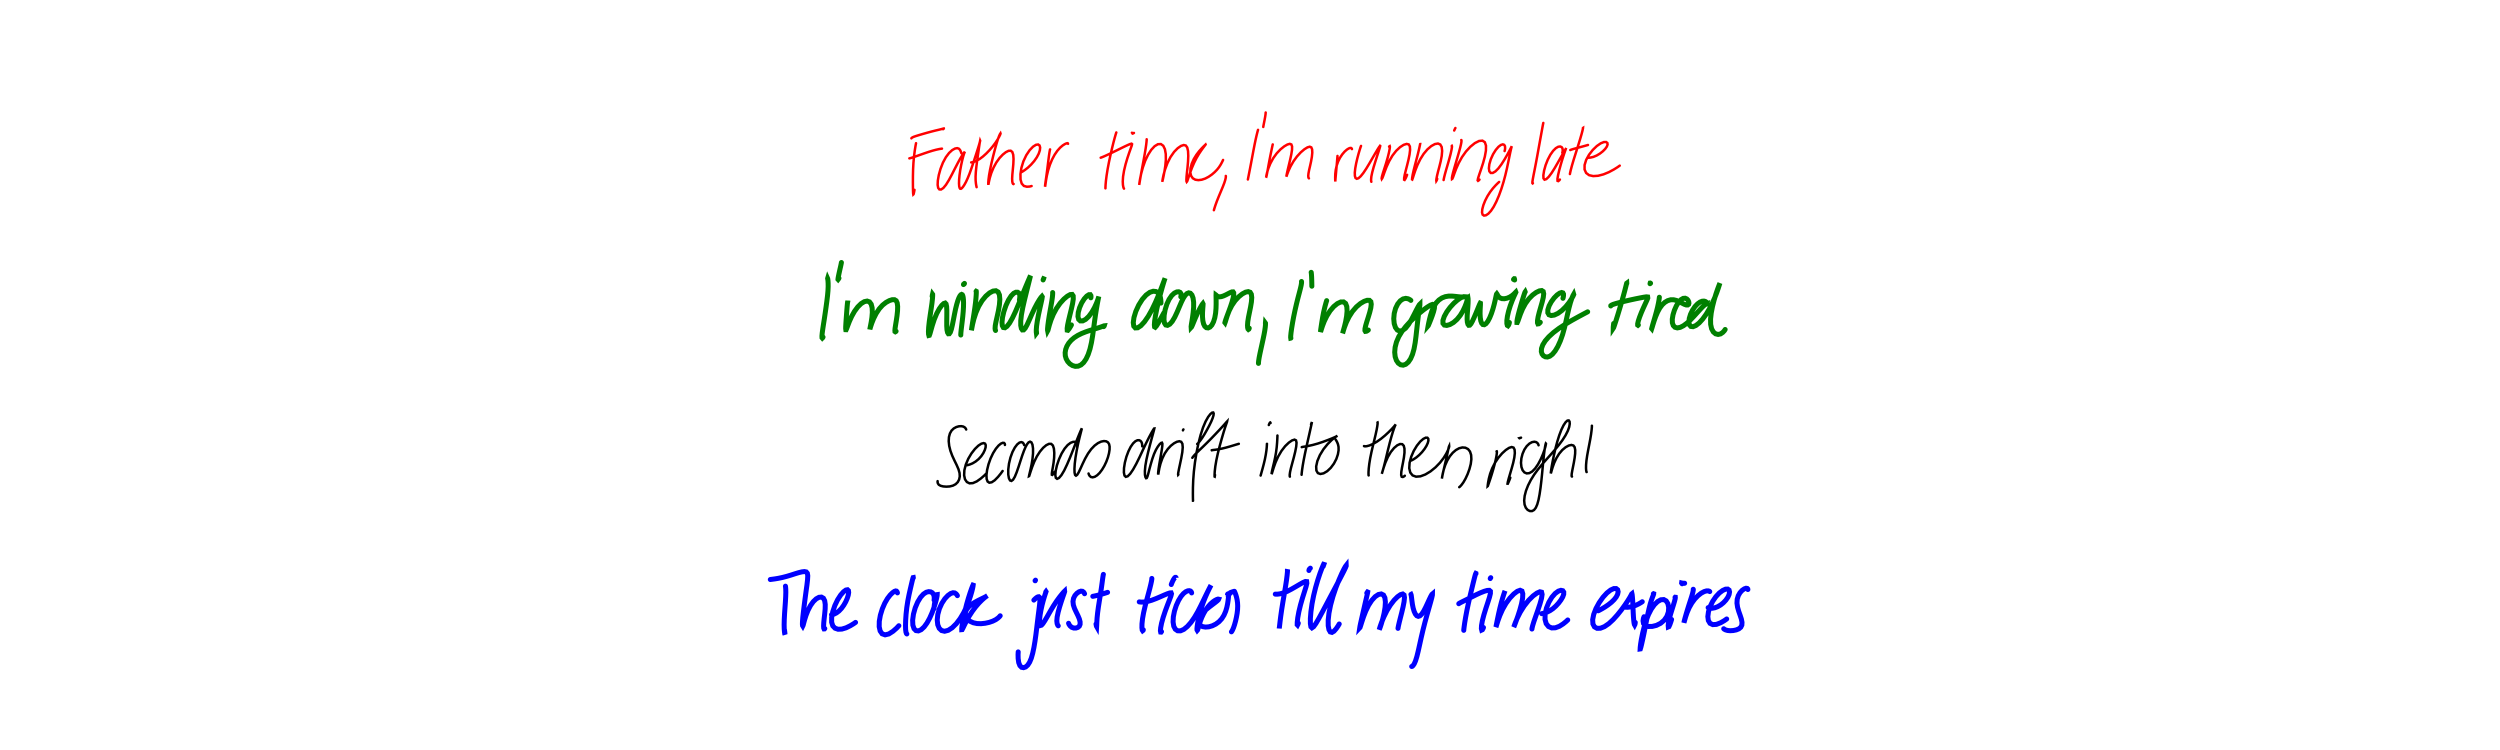 <?xml version="1.0" encoding="utf-8" ?>
<svg baseProfile="full" height="100%" version="1.1" viewBox="0,0,1000,300" width="100%" xmlns="http://www.w3.org/2000/svg" xmlns:ev="http://www.w3.org/2001/xml-events" xmlns:xlink="http://www.w3.org/1999/xlink"><defs /><rect fill="white" height="300" width="1000" x="0" y="0" /><path d="M0,0 M367.555,54.58 M366.412,57.28 L366.206,58.361 L365.915,60.169 L365.603,62.565 L365.373,65.153 L365.235,67.807 L365.175,70.391 L365.161,72.795 L365.178,74.828 L365.206,76.361 L365.251,77.36 L365.32,77.793 L365.425,77.697 L365.567,77.154 L365.702,76.485 L365.796,75.938 M364.556,55.335 L364.624,55.216 L364.861,55.023 L365.38,54.763 L366.261,54.451 L367.513,54.062 L369.081,53.599 L370.836,53.099 L372.601,52.62 L374.209,52.214 L375.543,51.9 L376.539,51.649 L377.186,51.471 L377.496,51.391 L377.509,51.439 L377.373,51.561 L377.217,51.694 M363.74,63.343 L363.931,63.307 L364.451,63.165 L365.373,62.872 L366.67,62.419 L368.225,61.87 L369.882,61.289 L371.506,60.743 L373.032,60.274 L374.378,59.91 L375.518,59.657 L376.327,59.516 L376.787,59.458 M384.574,61.323 L384.471,60.998 L384.278,60.49 L383.968,59.91 L383.515,59.456 L382.871,59.257 L381.991,59.423 L380.879,60.04 L379.628,61.185 L378.348,62.881 L377.17,65.057 L376.21,67.525 L375.516,70.013 L375.129,72.237 L375.057,73.985 L375.273,75.167 L375.75,75.774 L376.458,75.794 L377.344,75.187 L378.39,73.918 L379.551,72.045 L380.772,69.771 L381.982,67.394 L383.118,65.206 L384.101,63.414 L384.896,62.114 L385.471,61.273 L385.813,60.813 L385.932,60.674 L385.864,60.869 L385.632,61.465 L385.291,62.554 L384.884,64.112 L384.465,66.015 L384.086,68.076 L383.804,70.1 L383.639,71.916 L383.6,73.406 L383.675,74.493 L383.842,75.171 L384.069,75.491 L384.364,75.519 L384.727,75.282 L385.18,74.766 L385.74,73.936 L386.386,72.775 L387.067,71.306 L387.765,69.586 L388.452,67.693 L389.121,65.717 L389.773,63.753 L390.386,61.876 L390.933,60.164 L391.393,58.694 L391.744,57.528 L391.967,56.716 L392.063,56.295 L392.052,56.269 L391.968,56.661 L391.827,57.495 L391.639,58.762 L391.405,60.424 L391.127,62.394 L390.821,64.535 L390.542,66.71 L390.332,68.775 L390.231,70.609 L390.25,72.129 L390.355,73.291 L390.473,74.088 L390.573,74.566 L390.628,74.795 L390.646,74.869 M388.469,64.963 L388.508,64.964 L388.692,64.944 L389.111,64.863 L389.816,64.648 L390.779,64.225 L391.934,63.545 L393.193,62.591 L394.51,61.404 L395.826,60.046 L397.069,58.591 L398.163,57.139 L399.04,55.803 L399.664,54.697 L400.05,53.9 L400.217,53.445 L400.186,53.346 L399.983,53.647 L399.626,54.425 L399.142,55.746 L398.571,57.602 L397.925,59.911 L397.248,62.518 L396.597,65.233 L396.037,67.838 L395.628,70.11 L395.397,71.867 L395.306,73.057 L395.306,73.71 L395.346,73.879 L395.422,73.549 L395.588,72.649 L395.925,71.155 L396.521,69.208 L397.403,67.062 L398.526,64.996 L399.803,63.224 L401.113,61.838 L402.341,60.865 L403.419,60.331 L404.292,60.285 L404.921,60.794 L405.294,61.914 L405.413,63.591 L405.326,65.654 L405.129,67.828 L404.941,69.826 L404.857,71.444 L404.905,72.59 L405.053,73.267 L405.233,73.564 L405.372,73.627 L405.449,73.59 M408.694,68.793 L409.171,68.52 L410.023,67.946 L411.185,67.032 L412.444,65.835 L413.674,64.434 L414.719,62.939 L415.495,61.458 L415.947,60.105 L416.057,58.984 L415.82,58.18 L415.261,57.794 L414.373,57.928 L413.202,58.676 L411.855,60.082 L410.508,62.091 L409.357,64.533 L408.558,67.153 L408.181,69.661 L408.216,71.818 L408.681,73.42 L409.55,74.37 L410.74,74.689 L411.857,74.62 L412.639,74.415 M420.039,59.768 L420.017,59.783 L419.95,60.055 L419.813,60.798 L419.611,62.132 L419.371,63.981 L419.103,66.161 L418.816,68.434 L418.535,70.553 L418.28,72.319 L418.098,73.608 L418.018,74.39 L418.024,74.667 L418.085,74.429 L418.202,73.612 L418.402,72.194 L418.742,70.285 L419.263,68.102 L419.973,65.873 L420.846,63.771 L421.85,61.889 L422.944,60.301 L424.052,59.059 L425.076,58.182 L425.923,57.644 L426.528,57.373 L426.885,57.273 L427.063,57.278 L427.133,57.329 L427.162,57.39 L427.185,57.452 L427.208,57.502 L427.221,57.531 M446.525,52.98 L446.286,53.725 L445.889,55.109 L445.355,57.106 L444.77,59.492 L444.165,62.136 L443.572,64.901 L443.047,67.655 L442.641,70.206 L442.369,72.349 L442.229,73.941 L442.182,74.904 L442.176,75.339 M440.272,63.081 L440.451,63.026 L440.927,62.841 L441.813,62.466 L443.109,61.876 L444.722,61.113 L446.486,60.251 L448.235,59.389 L449.814,58.614 L451.118,58.005 L452.066,57.606 L452.63,57.464 L452.824,57.642 L452.694,58.246 L452.291,59.378 L451.68,61.083 L450.946,63.277 L450.212,65.772 L449.606,68.312 L449.228,70.643 L449.106,72.569 L449.174,73.978 L449.341,74.861 L449.501,75.305 L449.6,75.461 M452.758,53.099 L452.804,53.109 L452.873,53.156 L452.952,53.232 L453.021,53.323 L453.059,53.386 L453.065,53.413 L453.054,53.416 L453.051,53.408 L453.086,53.388 L453.166,53.356 L453.261,53.312 L453.349,53.264 L453.417,53.229 L453.478,53.204 L453.532,53.188 L453.576,53.178 M458.667,55.71 L458.668,55.802 L458.656,56.107 L458.6,56.774 L458.473,57.897 L458.241,59.496 L457.906,61.507 L457.49,63.808 L457.036,66.249 L456.594,68.636 L456.216,70.74 L455.937,72.387 L455.762,73.479 L455.678,73.974 L455.687,73.866 L455.786,73.09 L456.028,71.594 L456.469,69.47 L457.148,66.953 L458.069,64.341 L459.212,61.934 L460.495,59.934 L461.848,58.482 L463.164,57.684 L464.349,57.622 L465.304,58.309 L465.971,59.689 L466.307,61.621 L466.336,63.915 L466.123,66.309 L465.786,68.528 L465.438,70.347 L465.17,71.625 L465.01,72.284 L464.976,72.28 L465.087,71.535 L465.405,69.999 L466.02,67.805 L466.964,65.269 L468.21,62.803 L469.643,60.75 L471.091,59.274 L472.404,58.369 L473.499,58.01 L474.322,58.205 L474.893,59.007 L475.216,60.422 L475.306,62.361 L475.213,64.613 L475.012,66.903 L474.783,68.968 L474.619,70.63 L474.558,71.812 L474.584,72.508 L474.688,72.75 L474.862,72.54 L475.122,71.842 L475.517,70.638 L476.08,68.997 L476.805,67.074 L477.665,65.082 L478.609,63.21 L479.57,61.574 L480.465,60.229 L481.204,59.195 L481.75,58.472 L482.085,58.027 L482.246,57.812 L482.239,57.798 L482.028,58 L481.531,58.466 L480.741,59.269 L479.703,60.421 L478.575,61.891 L477.522,63.603 L476.7,65.451 L476.212,67.29 L476.123,68.973 L476.442,70.345 L477.141,71.325 L478.138,71.885 L479.353,72.058 L480.7,71.886 L482.094,71.418 L483.457,70.704 L484.73,69.827 L485.859,68.86 L486.822,67.871 L487.61,66.88 L488.236,65.917 L488.722,65.03 L489.051,64.365 L489.232,63.976 M490.315,70.372 L490.335,70.464 L490.339,70.705 L490.281,71.187 L490.096,71.984 L489.731,73.141 L489.145,74.658 L488.391,76.477 L487.552,78.474 L486.761,80.448 L486.133,82.19 L485.739,83.42 L485.551,84.083 M503.216,51.936 L503.126,52.241 L502.938,52.942 L502.638,54.14 L502.253,55.816 L501.821,57.906 L501.363,60.272 L500.892,62.765 L500.424,65.26 L499.975,67.587 L499.581,69.592 L499.303,71.013 L499.151,71.794 M506.272,45.0 L506.258,45.263 L506.192,45.868 L506.047,46.827 L505.835,47.985 L505.613,49.1 L505.438,49.985 L505.338,50.532 L505.306,50.786 M509.092,57.765 L508.907,58.606 L508.6,60.056 L508.197,62 L507.784,64.091 L507.403,66.124 L507.089,67.893 L506.836,69.276 L506.657,70.197 L506.544,70.646 L506.508,70.631 L506.581,70.107 L506.831,69.021 L507.326,67.398 L508.137,65.404 L509.278,63.294 L510.682,61.344 L512.208,59.735 L513.683,58.551 L514.951,57.811 L515.916,57.539 L516.54,57.774 L516.829,58.563 L516.809,59.905 L516.526,61.722 L516.068,63.835 L515.552,65.984 L515.094,67.896 L514.765,69.366 L514.586,70.292 L514.541,70.659 L514.626,70.474 L514.884,69.711 L515.39,68.372 L516.216,66.573 L517.371,64.548 L518.791,62.587 L520.314,60.933 L521.757,59.704 L522.981,58.945 L523.91,58.683 L524.519,58.947 L524.85,59.758 L524.916,61.065 L524.75,62.736 L524.423,64.584 L524.021,66.408 L523.639,68.042 L523.39,69.375 L523.298,70.341 L523.353,70.943 L523.471,71.242 L523.575,71.342 M535.097,61.003 M534.998,62.373 L534.945,63.028 L534.852,64.148 L534.722,65.642 L534.576,67.252 L534.436,68.836 L534.308,70.231 L534.206,71.337 L534.145,72.093 L534.119,72.509 L534.114,72.633 L534.11,72.451 L534.084,71.891 L534.068,70.91 L534.113,69.55 L534.294,67.946 L534.664,66.268 L535.238,64.634 L535.989,63.114 L536.879,61.77 L537.82,60.667 L538.724,59.864 L539.492,59.379 L540.065,59.178 L540.432,59.191 L540.641,59.342 L540.74,59.517 L540.78,59.647 M544.414,58.365 L544.333,58.565 L544.149,59.096 L543.836,60.083 L543.409,61.532 L542.927,63.345 L542.462,65.352 L542.098,67.324 L541.915,69.054 L541.955,70.38 L542.223,71.211 L542.71,71.513 L543.399,71.285 L544.277,70.507 L545.328,69.201 L546.506,67.441 L547.747,65.386 L548.969,63.274 L550.074,61.373 L550.981,59.852 L551.637,58.819 L552.005,58.326 L552.09,58.399 L551.908,59.1 L551.478,60.467 L550.858,62.374 L550.145,64.601 L549.449,66.875 L548.891,68.929 L548.548,70.581 L548.433,71.754 L548.46,72.428 L548.537,72.713 M555.642,58.684 L555.76,58.51 L555.893,58.44 L555.963,58.715 L555.869,59.585 L555.57,61.079 L555.067,63.078 L554.418,65.316 L553.735,67.474 L553.157,69.279 L552.787,70.584 L552.651,71.346 L552.713,71.576 L552.93,71.259 L553.295,70.319 L553.847,68.758 L554.635,66.709 L555.69,64.435 L556.987,62.222 L558.465,60.326 L560.003,58.877 L561.446,57.946 L562.645,57.568 L563.496,57.772 L563.949,58.568 L564.035,59.95 L563.815,61.808 L563.377,63.96 L562.832,66.166 L562.305,68.194 L561.891,69.885 L561.661,71.166 L561.65,71.894 L561.844,71.986 L562.2,71.433 L562.568,70.629 L562.835,69.935 M568.043,57.617 L568.048,57.617 L568.005,57.858 L567.865,58.55 L567.58,59.83 L567.145,61.632 L566.589,63.778 L565.996,66.026 L565.464,68.119 L565.077,69.856 L564.866,71.1 L564.82,71.764 L564.905,71.813 L565.122,71.231 L565.512,69.999 L566.116,68.193 L566.98,66.003 L568.106,63.691 L569.464,61.534 L570.97,59.746 L572.513,58.425 L573.959,57.632 L575.192,57.408 L576.114,57.798 L576.678,58.814 L576.857,60.395 L576.687,62.378 L576.268,64.557 L575.733,66.706 L575.216,68.643 L574.83,70.232 L574.595,71.412 L574.508,72.122 L574.54,72.367 L574.655,72.194 L574.784,71.846 L574.888,71.518 M580.68,58.41 L580.736,58.361 L580.784,58.477 L580.761,58.968 L580.59,60.012 L580.236,61.609 L579.707,63.612 L579.083,65.79 L578.474,67.874 L577.98,69.636 L577.657,70.928 L577.496,71.689 L577.441,72.015 M581.682,52.208 L581.796,51.934 L581.947,51.605 L582.085,51.325 L582.159,51.203 M584.504,56.012 L584.554,56.056 L584.595,56.271 L584.564,56.79 L584.394,57.722 L584.065,59.101 L583.58,60.884 L582.983,62.956 L582.34,65.145 L581.729,67.227 L581.232,69 L580.908,70.342 L580.767,71.213 L580.792,71.604 L580.953,71.496 L581.254,70.799 L581.734,69.448 L582.456,67.526 L583.472,65.236 L584.796,62.843 L586.384,60.601 L588.146,58.69 L589.942,57.242 L591.612,56.395 L592.988,56.26 L593.937,56.892 L594.395,58.263 L594.365,60.256 L593.931,62.663 L593.233,65.223 L592.442,67.664 L591.717,69.761 L591.227,71.294 L591.056,72.151 L591.215,72.337 L591.517,72.137 L591.795,71.834 M601.842,60.42 L601.969,59.924 L602.051,59.216 L601.985,58.462 L601.675,57.939 L601.131,57.743 L600.357,57.979 L599.395,58.707 L598.305,59.973 L597.222,61.7 L596.323,63.688 L595.746,65.654 L595.552,67.336 L595.742,68.541 L596.279,69.172 L597.102,69.185 L598.158,68.563 L599.36,67.351 L600.611,65.683 L601.813,63.788 L602.872,61.952 L603.702,60.419 L604.284,59.307 L604.608,58.658 L604.705,58.472 L604.631,58.754 L604.426,59.552 L604.119,60.899 L603.737,62.73 L603.282,64.95 L602.753,67.443 L602.127,70.095 L601.39,72.827 L600.541,75.566 L599.587,78.198 L598.553,80.613 L597.48,82.69 L596.393,84.33 L595.341,85.477 L594.381,86.112 L593.592,86.234 L593.046,85.854 L592.813,84.985 L592.916,83.679 L593.348,82.053 L594.057,80.264 L594.977,78.47 L596.048,76.793 L597.184,75.317 L598.285,74.093 L599.138,73.245 L599.649,72.781 M617.323,49.172 L617.274,49.377 L617.169,49.912 L616.981,50.912 L616.704,52.434 L616.334,54.466 L615.888,56.919 L615.392,59.653 L614.879,62.498 L614.362,65.27 L613.871,67.809 L613.436,69.996 L613.118,71.682 L612.958,72.777 L612.967,73.278 L613.063,73.366 L613.168,73.266 M624.913,61.105 L625.026,60.674 L625.088,60.045 L624.991,59.355 L624.642,58.84 L624.054,58.594 L623.265,58.715 L622.319,59.272 L621.252,60.326 L620.148,61.88 L619.108,63.856 L618.24,66.067 L617.634,68.243 L617.344,70.089 L617.397,71.345 L617.805,71.872 L618.527,71.646 L619.501,70.716 L620.638,69.198 L621.864,67.258 L623.094,65.131 L624.243,63.093 L625.211,61.389 L625.905,60.19 L626.269,59.591 L626.316,59.612 L626.082,60.281 L625.62,61.605 L625.009,63.488 L624.338,65.724 L623.709,68.012 L623.225,70.044 L622.981,71.535 L623.009,72.342 L623.297,72.454 L623.661,72.179 L623.954,71.82 M633.163,51.197 L633.196,51.177 L633.174,51.417 L633.016,52.167 L632.638,53.615 L632.024,55.726 L631.229,58.307 L630.345,61.093 L629.497,63.797 L628.801,66.148 L628.319,67.958 L628.057,69.092 L627.96,69.623 M628.114,60.018 L628.333,59.923 L628.831,59.752 L629.661,59.506 L630.799,59.201 L632.125,58.847 L633.48,58.477 L634.548,58.176 L635.193,57.987 M634.935,63.062 L635.379,63.097 L636.202,63.03 L637.361,62.759 L638.666,62.214 L639.974,61.431 L641.15,60.505 L642.097,59.545 L642.741,58.625 L643.035,57.814 L642.938,57.177 L642.437,56.805 L641.54,56.824 L640.275,57.341 L638.74,58.402 L637.114,59.968 L635.607,61.892 L634.455,63.978 L633.836,66.01 L633.829,67.794 L634.45,69.183 L635.637,70.076 L637.281,70.437 L639.244,70.31 L641.399,69.744 L643.558,68.856 L645.551,67.789 L647.034,66.861 L647.895,66.25 " fill="none" stroke="red" stroke-linecap="round" stroke-width="1" /><path d="M0,0 M331.041,111.427 L331.049,111.4 L331.076,111.463 L331.123,111.732 L331.192,112.327 L331.252,113.299 L331.264,114.649 L331.184,116.343 L331.003,118.326 L330.734,120.525 L330.418,122.852 L330.082,125.211 L329.74,127.511 L329.402,129.671 L329.109,131.598 L328.888,133.217 L328.782,134.404 L328.805,135.074 L328.935,135.226 L329.088,135.074 L329.212,134.836 M336.561,105.0 L336.52,105.25 L336.399,105.852 L336.178,106.864 L335.882,108.16 L335.588,109.491 L335.357,110.608 L335.222,111.369 L335.19,111.741 L335.241,111.796 L335.358,111.645 L335.488,111.437 L335.588,111.271 M339.117,120.596 L339.125,120.452 L339.115,120.376 L339.075,120.569 L338.986,121.241 L338.868,122.452 L338.736,124.088 L338.598,125.941 L338.463,127.778 L338.357,129.383 L338.285,130.618 L338.275,131.45 L338.332,131.875 L338.461,131.882 L338.69,131.378 L339.094,130.278 L339.738,128.603 L340.655,126.573 L341.814,124.519 L343.119,122.751 L344.453,121.442 L345.726,120.662 L346.863,120.424 L347.799,120.752 L348.479,121.672 L348.856,123.131 L348.929,124.982 L348.766,126.97 L348.491,128.79 L348.221,130.202 L348.037,131.131 L347.947,131.613 L347.942,131.723 L348.025,131.434 L348.259,130.638 L348.715,129.265 L349.446,127.441 L350.444,125.435 L351.669,123.568 L353.025,122.059 L354.416,120.963 L355.733,120.247 L356.884,119.879 L357.803,119.873 L358.473,120.285 L358.885,121.186 L359.059,122.57 L359.012,124.343 L358.805,126.316 L358.518,128.263 L358.24,129.963 L358.038,131.292 L357.961,132.176 L358,132.628 L358.141,132.722 L358.306,132.633 L358.432,132.499 M372.86,118.52 L372.904,118.277 L372.956,117.953 L373.016,117.7 L373.056,117.756 L373.062,118.293 L372.984,119.449 L372.791,121.222 L372.464,123.503 L372.077,126.077 L371.711,128.638 L371.468,130.877 L371.378,132.589 L371.423,133.684 L371.552,134.187 L371.74,134.141 L371.988,133.489 L372.366,132.141 L372.928,130.144 L373.707,127.767 L374.678,125.426 L375.726,123.492 L376.699,122.149 L377.502,121.406 L378.072,121.218 L378.431,121.598 L378.642,122.59 L378.73,124.169 L378.723,126.182 L378.696,128.355 L378.695,130.354 L378.794,131.939 L379.019,132.994 L379.344,133.506 L379.722,133.488 L380.133,132.91 L380.545,131.714 L380.96,129.957 L381.385,127.829 L381.814,125.603 L382.243,123.529 L382.687,121.752 L383.12,120.302 L383.545,119.178 L383.957,118.38 L384.33,117.91 L384.652,117.758 L384.919,117.892 L385.121,118.289 L385.272,118.951 L385.377,119.9 L385.42,121.166 L385.396,122.751 L385.285,124.577 L385.108,126.551 L384.885,128.54 L384.658,130.384 L384.47,131.926 L384.36,133.058 L384.314,133.722 L384.314,134.012 M385.386,113.826 L385.407,113.748 L385.447,113.674 L385.505,113.634 L385.565,113.639 L385.614,113.644 L385.651,113.623 L385.684,113.573 L385.715,113.518 L385.747,113.473 L385.77,113.429 L385.782,113.391 L385.784,113.363 M390.431,116.542 L390.463,116.506 L390.495,116.523 L390.52,116.706 L390.517,117.19 L390.476,118.06 L390.38,119.355 L390.21,121.043 L389.952,123.031 L389.634,125.204 L389.298,127.361 L388.987,129.27 L388.755,130.756 L388.62,131.715 L388.571,132.123 L388.604,131.982 L388.743,131.21 L389.027,129.729 L389.546,127.62 L390.358,125.115 L391.466,122.559 L392.82,120.281 L394.314,118.464 L395.813,117.169 L397.2,116.434 L398.371,116.296 L399.241,116.794 L399.768,117.961 L399.933,119.721 L399.771,121.903 L399.374,124.276 L398.865,126.592 L398.401,128.628 L398.104,130.235 L398.033,131.337 L398.105,131.946 L398.221,132.191 M407.767,119.964 L407.841,119.587 L407.916,119 L407.936,118.312 L407.824,117.689 L407.534,117.194 L407.047,116.897 L406.352,116.887 L405.47,117.327 L404.451,118.367 L403.382,120.034 L402.368,122.213 L401.54,124.635 L401.002,126.958 L400.8,128.889 L400.926,130.261 L401.334,131.006 L401.976,131.104 L402.816,130.519 L403.833,129.212 L404.966,127.217 L406.16,124.696 L407.349,121.899 L408.491,119.091 L409.544,116.488 L410.473,114.254 L411.226,112.48 L411.773,111.209 L412.088,110.471 L412.186,110.318 L412.071,110.827 L411.752,112.101 L411.239,114.146 L410.571,116.822 L409.82,119.873 L409.112,122.996 L408.571,125.891 L408.296,128.328 L408.303,130.173 L408.546,131.387 L408.948,131.978 L409.464,131.954 L410.085,131.282 L410.835,129.923 L411.72,127.974 L412.73,125.682 L413.802,123.388 L414.84,121.412 L415.734,119.921 L416.399,118.957 L416.788,118.541 L416.906,118.723 L416.778,119.596 L416.432,121.202 L415.935,123.393 L415.397,125.887 L414.936,128.334 L414.635,130.411 L414.515,131.927 L414.521,132.872 L414.572,133.266 L414.604,133.222 L414.591,132.842 L414.547,132.38 L414.505,132.003 M417.389,111.63 L417.417,111.567 L417.433,111.515 L417.425,111.513 L417.387,111.592 L417.334,111.726 L417.289,111.857 L417.262,111.94 L417.247,111.976 M421.063,117.018 L421.071,117.297 L421.043,117.935 L420.935,119.012 L420.718,120.498 L420.408,122.318 L420.041,124.358 L419.675,126.477 L419.37,128.473 L419.152,130.14 L419.037,131.345 L419.02,132.062 L419.07,132.318 L419.184,132.113 L419.388,131.352 L419.761,129.961 L420.391,127.998 L421.342,125.692 L422.596,123.36 L424.054,121.286 L425.552,119.633 L426.941,118.472 L428.077,117.835 L428.868,117.776 L429.275,118.356 L429.311,119.614 L429.022,121.473 L428.517,123.724 L427.937,126.078 L427.423,128.246 L427.049,130.03 L426.863,131.348 L426.897,132.066 L427.158,132.118 L427.648,131.518 L428.175,130.678 L428.569,129.965 M436.342,119.119 L436.397,118.734 L436.361,118.248 L436.112,117.869 L435.554,117.885 L434.71,118.429 L433.683,119.553 L432.664,121.167 L431.825,123.076 L431.302,124.985 L431.184,126.607 L431.474,127.758 L432.123,128.354 L433.075,128.365 L434.237,127.767 L435.497,126.581 L436.731,124.914 L437.806,123.018 L438.625,121.21 L439.164,119.767 L439.446,118.859 L439.528,118.563 L439.451,118.882 L439.255,119.834 L438.956,121.384 L438.593,123.436 L438.203,125.863 L437.824,128.554 L437.448,131.386 L437.055,134.256 L436.582,137.035 L435.994,139.587 L435.269,141.798 L434.421,143.618 L433.459,145.012 L432.4,145.965 L431.266,146.471 L430.102,146.542 L428.963,146.207 L427.933,145.541 L427.079,144.613 L426.461,143.508 L426.117,142.295 L426.061,141.03 L426.275,139.75 L426.751,138.488 L427.482,137.266 L428.464,136.119 L429.683,135.08 L431.107,134.169 L432.674,133.392 L434.313,132.737 L435.943,132.181 L437.477,131.707 L438.836,131.292 L439.955,130.931 L440.786,130.642 L441.324,130.441 L441.608,130.335 L441.706,130.325 L441.69,130.38 L441.616,130.479 L441.536,130.577 L441.476,130.648 M464.373,121.236 L464.37,120.751 L464.316,119.95 L464.156,118.941 L463.823,117.96 L463.254,117.146 L462.411,116.616 L461.3,116.493 L459.946,116.926 L458.443,118.014 L456.906,119.76 L455.48,122.03 L454.33,124.545 L453.586,126.979 L453.309,129.027 L453.506,130.46 L454.122,131.168 L455.089,131.116 L456.337,130.294 L457.767,128.736 L459.289,126.532 L460.79,123.854 L462.175,120.959 L463.385,118.132 L464.376,115.634 L465.129,113.649 L465.655,112.253 L465.955,111.452 L466.026,111.26 L465.871,111.724 L465.488,112.936 L464.901,114.916 L464.179,117.534 L463.416,120.523 L462.72,123.541 L462.186,126.25 L461.86,128.42 L461.748,129.93 L461.833,130.746 L462.095,130.901 L462.577,130.375 L463.289,129.228 L464.19,127.623 L465.014,126.123 L465.579,125.093 M472.321,118.707 L472.406,118.391 L472.446,117.916 L472.352,117.378 L472.033,116.945 L471.477,116.709 L470.698,116.772 L469.743,117.24 L468.687,118.213 L467.645,119.724 L466.736,121.682 L466.061,123.888 L465.671,126.051 L465.587,127.896 L465.8,129.231 L466.288,129.986 L467.009,130.139 L467.902,129.677 L468.885,128.572 L469.889,126.888 L470.858,124.818 L471.766,122.669 L472.604,120.734 L473.378,119.198 L474.1,118.097 L474.799,117.412 L475.491,117.134 L476.169,117.306 L476.772,117.986 L477.222,119.197 L477.452,120.874 L477.455,122.862 L477.277,124.963 L477.015,126.94 L476.75,128.599 L476.548,129.838 L476.446,130.633 L476.465,130.953 L476.63,130.778 L476.974,130.033 L477.508,128.73 L478.21,127.039 L479.009,125.271 L479.791,123.697 L480.443,122.504 L480.9,121.745 L481.153,121.436 L481.233,121.599 L481.199,122.289 L481.102,123.476 L481.009,125.018 L480.999,126.703 L481.136,128.294 L481.446,129.604 L481.925,130.544 L482.54,131.074 L483.247,131.173 L484.006,130.825 L484.754,130.002 L485.41,128.728 L485.916,127.096 L486.242,125.252 L486.402,123.378 L486.452,121.659 L486.449,120.23 L486.431,119.178 L486.42,118.507 L486.412,118.151 L486.417,118.023 L486.466,118.06 L486.594,118.207 L486.846,118.424 L487.258,118.633 L487.829,118.733 L488.559,118.646 L489.425,118.361 L490.362,117.929 L491.282,117.452 L492.111,117.029 L492.77,116.759 L493.231,116.748 L493.481,117.112 L493.489,117.942 L493.245,119.245 L492.781,120.922 L492.155,122.804 L491.472,124.681 L490.849,126.349 L490.368,127.666 L490.075,128.567 L489.967,129.038 L490.002,129.081 L490.161,128.65 L490.45,127.674 L490.935,126.16 L491.68,124.252 L492.724,122.2 L494.032,120.283 L495.493,118.703 L496.94,117.551 L498.243,116.859 L499.303,116.64 L500.072,116.911 L500.537,117.704 L500.697,119.022 L500.564,120.781 L500.22,122.828 L499.785,124.963 L499.377,126.979 L499.104,128.721 L499.008,130.09 L499.057,131.05 L499.198,131.594 L499.368,131.774 L499.522,131.672 L499.633,131.462 L499.696,131.272 M506.168,129.345 L506.166,129.301 L506.17,129.248 L506.183,129.265 L506.196,129.469 L506.184,129.997 L506.096,130.923 L505.909,132.235 L505.612,133.861 L505.229,135.706 L504.803,137.658 L504.37,139.624 L503.969,141.486 L503.655,143.085 L503.466,144.291 L503.391,145.026 L503.394,145.354 M520.6,112.592 L520.624,112.799 L520.596,113.297 L520.45,114.191 L520.143,115.507 L519.697,117.239 L519.149,119.323 L518.568,121.667 L517.998,124.159 L517.471,126.682 L517.02,129.098 L516.663,131.281 L516.413,133.069 L516.286,134.333 L516.265,135.019 L516.302,135.255 L516.354,135.242 M524.468,108.933 L524.48,108.951 L524.518,109.179 L524.576,109.752 L524.639,110.712 L524.683,111.891 L524.712,113.079 L524.727,113.977 L524.739,114.486 M530.666,120.259 L530.392,121.122 L529.977,122.639 L529.492,124.693 L529.063,126.888 L528.722,128.939 L528.468,130.599 L528.297,131.782 L528.213,132.473 L528.209,132.713 L528.305,132.492 L528.549,131.728 L528.996,130.359 L529.716,128.494 L530.737,126.382 L532.021,124.344 L533.469,122.644 L534.944,121.437 L536.303,120.794 L537.432,120.767 L538.248,121.38 L538.717,122.618 L538.834,124.384 L538.648,126.493 L538.257,128.663 L537.796,130.587 L537.388,132.059 L537.129,132.986 L537.027,133.354 L537.087,133.178 L537.312,132.39 L537.766,130.944 L538.518,128.967 L539.61,126.729 L540.994,124.558 L542.568,122.745 L544.165,121.405 L545.641,120.535 L546.877,120.116 L547.787,120.145 L548.328,120.654 L548.496,121.674 L548.32,123.166 L547.875,124.976 L547.293,126.9 L546.716,128.715 L546.265,130.254 L546.001,131.441 L545.974,132.214 L546.168,132.552 L546.568,132.502 L546.997,132.262 L547.323,132.012 M564.845,122.069 M564.341,120.157 L563.961,119.859 L563.274,119.519 L562.31,119.341 L561.218,119.578 L560.102,120.326 L559.068,121.61 L558.23,123.338 L557.689,125.372 L557.503,127.493 L557.68,129.438 L558.178,130.993 L558.934,132.02 L559.894,132.435 L561.003,132.204 L562.198,131.313 L563.408,129.796 L564.58,127.84 L565.658,125.775 L566.583,123.95 L567.296,122.615 L567.757,121.863 L567.956,121.667 L567.957,122.006 L567.816,122.932 L567.584,124.46 L567.307,126.534 L567.011,129.019 L566.708,131.722 L566.406,134.473 L566.062,137.137 L565.609,139.592 L565.004,141.742 L564.233,143.519 L563.317,144.853 L562.309,145.712 L561.267,146.069 L560.245,145.91 L559.312,145.257 L558.561,144.161 L558.065,142.676 L557.88,140.888 L558.048,138.901 L558.589,136.809 L559.497,134.689 L560.759,132.61 L562.304,130.597 L564.048,128.678 L565.9,126.894 L567.745,125.281 L569.465,123.894 L570.967,122.808 L572.169,122.072 L573.049,121.74 L573.603,121.844 L573.829,122.391 L573.747,123.378 L573.407,124.736 L572.89,126.284 L572.329,127.784 L571.84,129.007 L571.493,129.833 L571.307,130.254 L571.262,130.305 L571.323,129.951 L571.492,129.126 L571.779,127.814 L572.205,126.147 L572.779,124.343 L573.527,122.637 L574.448,121.174 L575.544,120.018 L576.779,119.18 L578.108,118.665 L579.464,118.441 L580.805,118.437 L582.079,118.549 L583.229,118.682 L584.19,118.772 L584.913,118.807 L585.384,118.794 L585.624,118.743 L585.655,118.679 L585.459,118.667 L584.963,118.809 L584.118,119.241 L582.942,120.065 L581.529,121.31 L580.049,122.918 L578.716,124.742 L577.709,126.566 L577.177,128.163 L577.192,129.348 L577.728,130.024 L578.696,130.173 L579.978,129.814 L581.409,128.985 L582.825,127.729 L584.098,126.151 L585.142,124.428 L585.926,122.765 L586.473,121.344 L586.818,120.271 L587.01,119.552 L587.11,119.166 L587.177,119.113 L587.226,119.423 L587.253,120.158 L587.23,121.317 L587.135,122.818 L586.993,124.502 L586.879,126.178 L586.848,127.67 L586.945,128.868 L587.172,129.7 L587.496,130.119 L587.894,130.072 L588.384,129.521 L588.966,128.471 L589.633,127.026 L590.334,125.391 L590.982,123.827 L591.501,122.551 L591.864,121.687 L592.076,121.276 L592.169,121.317 L592.176,121.805 L592.122,122.741 L592.052,124.046 L592.026,125.555 L592.106,127.052 L592.316,128.34 L592.668,129.281 L593.143,129.813 L593.72,129.889 L594.391,129.471 L595.127,128.537 L595.87,127.139 L596.571,125.415 L597.177,123.562 L597.665,121.777 L598.035,120.223 L598.3,118.993 L598.483,118.13 L598.611,117.643 L598.716,117.518 L598.852,117.709 L599.059,118.133 L599.41,118.662 L599.972,119.145 L600.764,119.448 L601.753,119.497 L602.844,119.274 L603.896,118.824 L604.808,118.24 L605.533,117.638 L606.039,117.12 L606.323,116.831 L606.35,116.901 L606.093,117.46 L605.567,118.595 L604.862,120.261 L604.105,122.295 L603.438,124.465 L602.968,126.506 L602.746,128.202 L602.751,129.456 L602.926,130.163 L603.187,130.324 L603.45,129.988 L603.645,129.464 L603.756,129.001 M605.409,111.78 L605.477,111.679 L605.576,111.558 L605.678,111.47 L605.751,111.477 L605.789,111.571 L605.813,111.732 L605.833,111.886 L605.851,111.993 M610.091,116.762 L610.079,116.738 L610.022,116.817 L609.886,117.144 L609.635,117.867 L609.262,119.04 L608.779,120.621 L608.23,122.48 L607.692,124.4 L607.246,126.144 L606.936,127.539 L606.786,128.499 L606.787,128.99 L606.914,128.999 L607.163,128.465 L607.568,127.316 L608.172,125.605 L609.032,123.545 L610.173,121.423 L611.549,119.522 L613.038,118.018 L614.489,116.96 L615.751,116.354 L616.703,116.218 L617.283,116.594 L617.479,117.524 L617.312,118.99 L616.858,120.867 L616.263,122.941 L615.679,124.977 L615.241,126.763 L615.007,128.181 L614.993,129.127 L615.168,129.559 L615.503,129.51 L615.853,129.224 L616.12,128.918 M625.183,119.329 L625.299,118.898 L625.4,118.278 L625.395,117.62 L625.166,117.16 L624.665,117.002 L623.872,117.254 L622.834,117.975 L621.657,119.164 L620.528,120.699 L619.641,122.349 L619.149,123.881 L619.128,125.104 L619.586,125.901 L620.474,126.216 L621.719,126.032 L623.2,125.339 L624.774,124.188 L626.286,122.692 L627.589,121.074 L628.581,119.585 L629.218,118.446 L629.502,117.797 L629.475,117.706 L629.196,118.2 L628.734,119.323 L628.173,121.026 L627.584,123.201 L627.006,125.704 L626.427,128.389 L625.788,131.124 L625.034,133.822 L624.138,136.353 L623.127,138.582 L622.052,140.389 L620.971,141.698 L619.933,142.488 L618.974,142.804 L618.112,142.723 L617.383,142.317 L616.826,141.612 L616.531,140.63 L616.601,139.388 L617.11,137.943 L618.086,136.361 L619.523,134.708 L621.367,133.028 L623.565,131.366 L626.096,129.712 L628.821,128.108 L631.555,126.599 L633.727,125.438 L635.062,124.732 M650.712,113.383 L650.707,113.28 L650.672,113.304 L650.565,113.675 L650.327,114.631 L649.917,116.237 L649.329,118.414 L648.601,120.969 L647.807,123.654 L647.033,126.202 L646.344,128.397 L645.802,130.082 L645.452,131.075 L645.297,131.306 L645.303,130.824 L645.385,130.063 L645.463,129.399 M644.302,122.383 L644.331,122.264 L644.584,122.058 L645.247,121.758 L646.434,121.384 L648.092,120.941 L650.072,120.451 L652.18,119.965 L654.222,119.525 L656.045,119.161 L657.518,118.883 L658.535,118.734 L659.06,118.791 L659.117,119.197 L658.782,120.06 L658.161,121.401 L657.373,123.112 L656.552,125.002 L655.831,126.847 L655.315,128.41 L655.07,129.499 L655.077,130.021 L655.204,130.116 L655.342,130.003 M660.009,113.487 L660.026,113.415 L660.044,113.331 L660.059,113.257 L660.071,113.222 L660.097,113.218 L660.142,113.24 L660.19,113.267 L660.227,113.295 M663.743,118.898 L663.706,119.253 L663.6,120.015 L663.382,121.246 L663.033,122.864 L662.558,124.737 L662.021,126.675 L661.5,128.457 L661.078,129.902 L660.8,130.911 L660.676,131.437 L660.693,131.458 L660.856,130.953 L661.168,129.892 L661.648,128.362 L662.281,126.579 L663.045,124.798 L663.911,123.212 L664.872,121.924 L665.922,120.941 L667.056,120.267 L668.238,119.916 L669.434,119.901 L670.605,120.184 L671.733,120.683 L672.789,121.246 L673.729,121.722 L674.508,121.993 L675.086,121.997 L675.438,121.742 L675.568,121.279 L675.481,120.687 L675.187,120.074 L674.709,119.568 L674.065,119.287 L673.275,119.354 L672.385,119.866 L671.45,120.873 L670.544,122.325 L669.766,124.082 L669.198,125.927 L668.911,127.655 L668.948,129.114 L669.319,130.216 L669.985,130.909 L670.92,131.161 L672.068,130.951 L673.375,130.295 L674.783,129.251 L676.229,127.922 L677.635,126.447 L678.958,124.981 L680.142,123.676 L681.135,122.647 L681.895,121.95 L682.397,121.561 L682.652,121.409 L682.729,121.392 L682.718,121.435 L682.687,121.483 L682.677,121.52 L682.699,121.531 L682.734,121.503 L682.762,121.407 L682.75,121.248 L682.658,121.03 L682.445,120.782 L682.091,120.561 L681.574,120.435 L680.881,120.488 L680.018,120.832 L679.025,121.543 L677.98,122.64 L677.004,124.073 L676.213,125.706 L675.709,127.352 L675.555,128.821 L675.774,129.94 L676.343,130.577 L677.228,130.673 L678.357,130.201 L679.663,129.175 L681.06,127.645 L682.464,125.698 L683.793,123.468 L684.979,121.148 L685.963,118.922 L686.728,116.967 L687.276,115.39 L687.65,114.238 L687.882,113.514 L687.972,113.245 L687.878,113.464 L687.567,114.254 L687.042,115.651 L686.374,117.608 L685.659,119.98 L685,122.571 L684.494,125.169 L684.223,127.611 L684.263,129.757 L684.644,131.502 L685.322,132.76 L686.225,133.525 L687.241,133.778 L688.233,133.563 L689.107,132.966 L689.728,132.304 L690.061,131.792 " fill="none" stroke="green" stroke-linecap="round" stroke-width="2" /><path d="M0,0 M386.474,171.808 L386.394,171.593 L386.189,171.263 L385.813,170.89 L385.24,170.601 L384.467,170.463 L383.53,170.528 L382.505,170.823 L381.494,171.384 L380.616,172.235 L379.964,173.388 L379.577,174.825 L379.484,176.503 L379.682,178.355 L380.162,180.307 L380.89,182.273 L381.776,184.192 L382.659,186 L383.384,187.668 L383.82,189.193 L383.907,190.576 L383.656,191.801 L383.098,192.851 L382.254,193.68 L381.165,194.256 L379.895,194.576 L378.558,194.663 L377.295,194.57 L376.252,194.311 L375.525,193.899 L375.146,193.348 L375.025,192.828 L375.044,192.454 M386.663,186.098 L387.094,186.031 L387.888,185.808 L389.002,185.351 L390.239,184.617 L391.449,183.632 L392.504,182.465 L393.34,181.218 L393.924,179.997 L394.249,178.909 L394.288,178.034 L394.024,177.45 L393.439,177.237 L392.528,177.479 L391.345,178.251 L389.983,179.57 L388.576,181.369 L387.299,183.515 L386.319,185.824 L385.748,188.087 L385.651,190.108 L386,191.72 L386.75,192.806 L387.804,193.334 L389.144,193.247 L390.688,192.57 L392.323,191.415 L393.667,190.253 L394.525,189.408 M401.964,177.988 L401.965,177.757 L401.873,177.442 L401.611,177.168 L401.112,177.125 L400.366,177.44 L399.416,178.219 L398.346,179.495 L397.242,181.248 L396.225,183.385 L395.398,185.721 L394.835,188.018 L394.582,190.042 L394.661,191.607 L395.049,192.621 L395.722,193.081 L396.686,192.912 L397.887,192.106 L399.212,190.755 L400.33,189.389 L401.045,188.396 M409.659,178.024 L409.58,177.753 L409.382,177.367 L409.025,176.993 L408.485,176.84 L407.766,177.052 L406.893,177.75 L405.937,179 L404.989,180.798 L404.175,183.027 L403.591,185.464 L403.303,187.821 L403.308,189.831 L403.571,191.314 L404.011,192.174 L404.574,192.373 L405.222,191.886 L405.927,190.705 L406.664,188.916 L407.422,186.723 L408.169,184.401 L408.889,182.21 L409.576,180.325 L410.222,178.811 L410.835,177.678 L411.435,176.943 L412.024,176.663 L412.556,176.934 L412.979,177.844 L413.207,179.382 L413.207,181.398 L412.989,183.637 L412.632,185.807 L412.236,187.661 L411.905,189.068 L411.685,189.998 L411.603,190.453 L411.657,190.427 L411.856,189.841 L412.237,188.627 L412.844,186.843 L413.684,184.713 L414.751,182.541 L415.985,180.625 L417.268,179.111 L418.509,178.068 L419.615,177.53 L420.504,177.555 L421.156,178.199 L421.566,179.454 L421.713,181.179 L421.645,183.167 L421.424,185.163 L421.131,186.937 L420.88,188.357 L420.732,189.367 L420.739,189.903 L420.923,189.975 L421.268,189.624 L421.629,189.119 L421.906,188.69 M430.834,178.858 L430.903,178.509 L430.94,177.993 L430.862,177.422 L430.57,176.974 L430.023,176.72 L429.226,176.747 L428.225,177.137 L427.072,178.01 L425.849,179.444 L424.65,181.402 L423.589,183.73 L422.77,186.149 L422.276,188.345 L422.13,190.061 L422.337,191.147 L422.846,191.532 L423.607,191.176 L424.567,190.057 L425.668,188.213 L426.826,185.796 L427.993,183.063 L429.1,180.283 L430.103,177.683 L430.984,175.435 L431.716,173.629 L432.262,172.315 L432.615,171.537 L432.743,171.335 L432.648,171.781 L432.34,172.967 L431.851,174.874 L431.262,177.356 L430.687,180.158 L430.209,182.966 L429.9,185.5 L429.776,187.574 L429.829,189.084 L430.042,189.985 L430.394,190.271 L430.867,189.932 L431.463,188.971 L432.186,187.452 L433.049,185.538 L434.055,183.452 L435.202,181.43 L436.473,179.661 L437.824,178.253 L439.182,177.243 L440.464,176.641 L441.589,176.42 L442.513,176.536 L443.202,176.959 L443.643,177.659 L443.844,178.626 L443.826,179.854 L443.596,181.312 L443.166,182.941 L442.537,184.655 L441.74,186.34 L440.82,187.877 L439.845,189.162 L438.861,190.116 L437.912,190.718 L437.052,190.935 L436.346,190.783 L435.837,190.325 L435.546,189.804 L435.424,189.403 M456.894,178.53 L456.892,178.217 L456.851,177.742 L456.736,177.188 L456.512,176.695 L456.153,176.306 L455.638,176.078 L454.968,176.102 L454.154,176.493 L453.238,177.352 L452.285,178.716 L451.363,180.547 L450.555,182.719 L449.949,185.03 L449.603,187.214 L449.555,189.013 L449.805,190.223 L450.321,190.733 L451.081,190.505 L452.063,189.531 L453.223,187.833 L454.516,185.508 L455.876,182.752 L457.225,179.848 L458.512,177.12 L459.659,174.833 L460.583,173.114 L461.249,171.982 L461.629,171.409 L461.729,171.399 L461.592,172.029 L461.228,173.391 L460.661,175.448 L459.97,178.037 L459.243,180.899 L458.592,183.743 L458.141,186.318 L457.948,188.428 L457.979,189.945 L458.179,190.88 L458.437,191.286 L458.692,191.205 L458.968,190.62 L459.313,189.471 L459.738,187.784 L460.281,185.75 L460.903,183.625 L461.6,181.651 L462.35,179.981 L463.115,178.675 L463.82,177.737 L464.402,177.187 L464.789,177.077 L464.961,177.488 L464.913,178.479 L464.696,180.041 L464.363,182.004 L463.992,184.112 L463.656,186.086 L463.41,187.706 L463.277,188.87 L463.246,189.569 L463.279,189.789 L463.355,189.513 L463.485,188.679 L463.74,187.271 L464.204,185.418 L464.931,183.36 L465.911,181.364 L467.084,179.65 L468.338,178.303 L469.584,177.328 L470.738,176.716 L471.729,176.489 L472.489,176.724 L472.959,177.523 L473.094,178.93 L472.922,180.888 L472.52,183.187 L472.028,185.526 L471.596,187.55 L471.321,188.981 L471.234,189.708 L471.269,189.905 L471.338,189.831 M473.183,172.147 L473.194,172.06 L473.242,171.943 L473.306,171.834 L473.368,171.772 M478.873,177.598 L479.259,177.246 L479.92,176.475 L480.812,175.257 L481.783,173.71 L482.761,171.999 L483.68,170.284 L484.465,168.686 L485.046,167.288 L485.391,166.172 L485.478,165.391 L485.3,165.0 L484.861,165.045 L484.165,165.606 L483.263,166.767 L482.243,168.571 L481.205,171.017 L480.226,174.028 L479.347,177.467 L478.588,181.169 L477.984,184.953 L477.547,188.631 L477.286,192.037 L477.177,195.021 L477.156,197.41 L477.169,199.074 L477.193,199.979 L477.207,200.302 L477.215,200.303 M476.928,183.124 L477.15,182.798 L477.66,182.181 L478.527,181.263 L479.726,180.092 L481.193,178.689 L482.822,177.089 L484.518,175.38 L486.176,173.65 L487.705,172.031 L488.992,170.635 L489.964,169.55 L490.581,168.839 L490.846,168.569 L490.809,168.769 L490.538,169.532 L490.059,170.936 L489.422,172.965 L488.679,175.515 L487.888,178.382 L487.145,181.306 L486.545,184.081 L486.129,186.529 L485.902,188.528 L485.825,189.929 L485.837,190.635 L485.892,190.661 L485.953,190.329 L485.997,189.938 M484.708,180.138 L484.712,180.102 L484.874,180.057 L485.329,179.995 L486.167,179.899 L487.357,179.72 L488.797,179.434 L490.352,179.049 L491.891,178.616 L493.276,178.199 L494.402,177.857 L495.149,177.633 L495.526,177.524 M506.799,177.525 L506.786,177.534 L506.771,177.673 L506.749,178.093 L506.693,178.923 L506.562,180.201 L506.314,181.85 L505.954,183.719 L505.508,185.611 L505.05,187.347 L504.653,188.772 L504.385,189.727 L504.25,190.22 M507.524,170.012 L507.606,169.781 L507.737,169.475 L507.888,169.18 L508.012,169.011 L508.095,168.975 L508.154,169.04 L508.195,169.129 L508.226,169.206 M510.974,174.207 L510.959,174.672 L510.92,175.621 L510.836,177.084 L510.678,178.918 L510.415,180.966 L510.039,183.064 L509.6,185.065 L509.173,186.821 L508.844,188.221 L508.662,189.185 L508.631,189.625 L508.732,189.459 L508.997,188.597 L509.478,187.03 L510.232,184.921 L511.287,182.582 L512.603,180.343 L514.063,178.459 L515.527,177.054 L516.824,176.169 L517.811,175.848 L518.406,176.141 L518.615,177.087 L518.481,178.649 L518.088,180.684 L517.526,182.964 L516.914,185.232 L516.377,187.242 L516.021,188.821 L515.88,189.88 L515.887,190.448 L515.944,190.659 M524.412,169.742 L524.538,169.405 L524.681,169.019 L524.773,168.809 L524.733,169.075 L524.544,169.956 L524.207,171.473 L523.747,173.53 L523.191,175.991 L522.587,178.664 L522.003,181.373 L521.489,183.962 L521.092,186.23 L520.832,187.998 L520.694,189.153 L520.644,189.732 L520.639,189.912 M520.699,178.857 L520.845,178.808 L521.283,178.723 L522.143,178.585 L523.461,178.352 L525.158,177.967 L527.11,177.426 L529.143,176.751 L531.08,176.035 L532.741,175.376 L533.99,174.835 L534.741,174.457 L534.974,174.308 L534.694,174.449 L533.897,174.995 L532.63,176.05 L531.044,177.639 L529.386,179.697 L527.942,182.052 L526.935,184.434 L526.47,186.564 L526.557,188.209 L527.143,189.235 L528.135,189.598 L529.431,189.331 L530.875,188.48 L532.304,187.136 L533.567,185.439 L534.539,183.578 L535.157,181.75 L535.432,180.12 L535.415,178.777 L535.195,177.728 L534.886,176.941 L534.581,176.363 L534.361,175.989 L534.246,175.789 M550.987,168.981 L551.02,168.968 L551.048,169.11 L551.03,169.571 L550.911,170.498 L550.659,171.914 L550.256,173.771 L549.739,175.963 L549.155,178.36 L548.58,180.838 L548.082,183.272 L547.715,185.524 L547.494,187.429 L547.407,188.846 L547.404,189.704 L547.432,190.087 L547.457,190.17 M545.599,178.428 L545.698,178.488 L546.029,178.534 L546.71,178.474 L547.786,178.185 L549.186,177.582 L550.774,176.664 L552.418,175.506 L553.989,174.211 L555.403,172.907 L556.585,171.723 L557.475,170.753 L558.037,170.07 L558.288,169.733 L558.267,169.771 L558.042,170.242 L557.654,171.225 L557.14,172.752 L556.529,174.787 L555.873,177.212 L555.215,179.829 L554.591,182.434 L554.019,184.813 L553.516,186.784 L553.101,188.251 L552.828,189.176 L552.715,189.548 L552.776,189.35 L553.018,188.514 L553.465,187.024 L554.159,185.04 L555.121,182.854 L556.312,180.812 L557.63,179.187 L558.916,178.109 L560.039,177.605 L560.916,177.672 L561.499,178.299 L561.788,179.467 L561.792,181.093 L561.557,183.043 L561.18,185.12 L560.791,187.103 L560.516,188.808 L560.47,190.044 L560.685,190.705 L561.126,190.802 L561.589,190.582 L561.93,190.295 M564.376,184.247 L564.776,184.077 L565.51,183.669 L566.543,182.972 L567.689,182.001 L568.819,180.837 L569.811,179.583 L570.589,178.345 L571.11,177.206 L571.362,176.245 L571.315,175.508 L570.963,175.088 L570.292,175.068 L569.312,175.556 L568.093,176.618 L566.766,178.257 L565.493,180.36 L564.464,182.741 L563.832,185.134 L563.702,187.298 L564.111,189.016 L565.037,190.164 L566.419,190.671 L568.162,190.535 L570.14,189.796 L572.213,188.547 L574.215,186.917 L576.001,185.071 L577.454,183.181 L578.518,181.452 L579.199,180.058 L579.559,179.092 L579.684,178.559 L579.671,178.406 L579.586,178.581 L579.445,179.114 L579.243,180.076 L578.952,181.476 L578.56,183.242 L578.101,185.223 L577.64,187.192 L577.24,188.922 L576.959,190.258 L576.804,191.116 L576.751,191.462 L576.775,191.303 L576.88,190.632 L577.101,189.442 L577.494,187.84 L578.099,186.016 L578.922,184.176 L579.939,182.5 L581.099,181.1 L582.355,180.018 L583.658,179.301 L584.954,178.981 L586.171,179.088 L587.217,179.632 L587.999,180.613 L588.448,181.987 L588.544,183.692 L588.301,185.619 L587.774,187.647 L587.049,189.64 L586.214,191.448 L585.365,192.925 L584.592,193.988 L584.023,194.605 L583.695,194.87 M598.631,180.577 L598.659,180.535 L598.7,180.526 L598.741,180.633 L598.751,180.969 L598.696,181.637 L598.529,182.699 L598.226,184.151 L597.792,185.921 L597.257,187.857 L596.68,189.779 L596.126,191.51 L595.653,192.911 L595.31,193.89 L595.123,194.418 L595.065,194.466 L595.105,194.005 L595.243,192.996 L595.533,191.463 L596.05,189.507 L596.867,187.322 L597.986,185.116 L599.352,183.081 L600.841,181.345 L602.313,180.012 L603.624,179.145 L604.677,178.809 L605.417,179.042 L605.839,179.863 L605.934,181.227 L605.728,183.043 L605.275,185.15 L604.669,187.368 L604.043,189.486 L603.508,191.315 L603.141,192.708 L603.011,193.466 L603.123,193.483 L603.451,192.793 L603.83,191.86 L604.118,191.08 M607.816,175.334 L607.787,175.306 L607.756,175.273 L607.737,175.251 L607.774,175.24 L607.882,175.222 L608.069,175.176 L608.266,175.115 L608.416,175.061 M615.426,178.116 L615.378,177.922 L615.234,177.587 L614.94,177.178 L614.448,176.836 L613.721,176.69 L612.797,176.865 L611.755,177.444 L610.698,178.443 L609.755,179.83 L609.022,181.509 L608.551,183.339 L608.397,185.154 L608.569,186.786 L609.04,188.087 L609.766,188.963 L610.687,189.364 L611.734,189.252 L612.876,188.595 L614.06,187.388 L615.22,185.707 L616.274,183.738 L617.143,181.746 L617.766,180.012 L618.15,178.709 L618.337,177.864 L618.38,177.435 L618.33,177.386 L618.215,177.748 L618.038,178.625 L617.815,180.057 L617.574,181.979 L617.329,184.287 L617.082,186.858 L616.825,189.591 L616.537,192.4 L616.208,195.153 L615.834,197.704 L615.409,199.929 L614.909,201.741 L614.321,203.099 L613.623,203.998 L612.814,204.434 L611.926,204.417 L611.055,203.962 L610.316,203.09 L609.828,201.823 L609.671,200.224 L609.865,198.355 L610.394,196.303 L611.229,194.159 L612.329,192.001 L613.649,189.877 L615.143,187.832 L616.75,185.855 L618.433,183.926 L620.154,181.997 L621.859,180.041 L623.489,178.052 L624.969,176.076 L626.194,174.159 L627.11,172.379 L627.677,170.81 L627.903,169.531 L627.828,168.622 L627.504,168.169 L626.959,168.232 L626.253,168.872 L625.43,170.102 L624.558,171.879 L623.703,174.111 L622.905,176.665 L622.183,179.385 L621.563,182.096 L621.053,184.584 L620.674,186.647 L620.438,188.151 L620.327,189.049 L620.322,189.357 L620.42,189.099 L620.646,188.272 L621.05,186.91 L621.679,185.164 L622.56,183.269 L623.664,181.479 L624.926,179.99 L626.244,178.896 L627.493,178.218 L628.56,177.982 L629.364,178.201 L629.866,178.878 L630.083,179.991 L630.055,181.469 L629.849,183.19 L629.544,185.016 L629.194,186.791 L628.886,188.333 L628.686,189.504 L628.641,190.227 L628.697,190.554 L628.791,190.63 M636.752,170.287 L636.76,170.307 L636.76,170.532 L636.727,171.122 L636.622,172.197 L636.42,173.742 L636.104,175.657 L635.699,177.804 L635.265,180.044 L634.868,182.232 L634.575,184.252 L634.426,185.978 L634.406,187.307 L634.472,188.19 L634.563,188.653 L634.629,188.813 L634.661,188.822 " fill="none" stroke="black" stroke-linecap="round" stroke-width="1" /><path d="M0,0 M314.178,234.465 L314.234,234.851 L314.299,235.659 L314.326,236.955 L314.274,238.677 L314.16,240.759 L313.994,243.074 L313.824,245.476 L313.703,247.817 L313.653,249.917 L313.693,251.639 L313.808,252.919 L313.922,253.632 L313.981,253.729 L313.953,253.255 L313.873,252.559 L313.795,251.961 M308.126,231.81 L308.174,231.798 L308.419,231.763 L308.991,231.69 L309.975,231.556 L311.317,231.331 L312.917,230.997 L314.643,230.553 L316.37,230.037 L318.004,229.51 L319.486,229.059 L320.758,228.749 L321.768,228.63 L322.505,228.777 L322.946,229.299 L323.103,230.31 L323.015,231.915 L322.765,234.082 L322.407,236.651 L322.037,239.423 L321.681,242.183 L321.371,244.732 L321.127,246.908 L320.998,248.565 L320.967,249.652 L321.022,250.236 L321.116,250.391 L321.247,250.119 L321.454,249.333 L321.826,247.968 L322.406,246.131 L323.212,244.101 L324.206,242.195 L325.319,240.645 L326.47,239.545 L327.588,238.93 L328.577,238.834 L329.363,239.288 L329.876,240.292 L330.095,241.774 L330.062,243.581 L329.88,245.538 L329.663,247.442 L329.501,249.127 L329.441,250.43 L329.493,251.249 L329.635,251.566 L329.791,251.558 L329.911,251.417 M332.597,245.892 L332.979,245.842 L333.658,245.629 L334.584,245.162 L335.594,244.393 L336.594,243.347 L337.5,242.096 L338.284,240.728 L338.895,239.343 L339.298,238.066 L339.465,237.002 L339.376,236.255 L339.01,235.902 L338.353,236.019 L337.406,236.704 L336.253,238.021 L335.035,239.919 L333.929,242.232 L333.101,244.682 L332.661,246.979 L332.661,248.911 L333.125,250.361 L334.012,251.281 L335.247,251.705 L336.758,251.632 L338.414,251.132 L340.079,250.319 L341.403,249.523 L342.217,248.958 M358.978,237.151 L358.925,236.958 L358.808,236.694 L358.602,236.452 L358.268,236.378 L357.752,236.559 L357.015,237.073 L356.078,237.993 L355.002,239.386 L353.908,241.265 L352.921,243.552 L352.151,246.054 L351.713,248.521 L351.675,250.696 L352.058,252.392 L352.851,253.522 L354.037,253.941 L355.527,253.586 L357.201,252.515 L358.62,251.271 L359.536,250.294 M365.334,231.128 L365.316,231.021 L365.26,231.031 L365.143,231.357 L364.924,232.201 L364.591,233.611 L364.141,235.536 L363.622,237.852 L363.117,240.413 L362.71,243.07 L362.425,245.685 L362.262,248.121 L362.203,250.213 L362.243,251.823 L362.392,252.872 L362.577,253.405 L362.73,253.581 M373.632,240.035 L373.68,239.684 L373.697,239.106 L373.621,238.385 L373.378,237.693 L372.943,237.122 L372.296,236.753 L371.471,236.651 L370.483,236.909 L369.381,237.636 L368.218,238.925 L367.083,240.789 L366.09,243.114 L365.383,245.649 L365.056,248.063 L365.146,250.06 L365.614,251.472 L366.38,252.238 L367.355,252.364 L368.469,251.872 L369.65,250.783 L370.811,249.181 L371.877,247.241 L372.788,245.18 L373.518,243.2 L374.07,241.461 L374.465,240.037 L374.717,238.955 L374.854,238.221 L374.872,237.841 L374.776,237.853 L374.563,238.318 L374.269,239.237 L373.966,240.484 L373.746,241.815 L373.631,242.862 L373.61,243.47 M382.96,238.262 L382.787,237.959 L382.454,237.551 L381.923,237.186 L381.203,237.093 L380.276,237.398 L379.165,238.19 L377.941,239.493 L376.753,241.293 L375.762,243.462 L375.116,245.782 L374.892,247.997 L375.096,249.895 L375.69,251.325 L376.619,252.214 L377.842,252.501 L379.29,252.129 L380.888,251.091 L382.522,249.474 L384.072,247.423 L385.438,245.127 L386.587,242.766 L387.495,240.484 L388.197,238.424 L388.701,236.709 L389.026,235.409 L389.204,234.535 L389.262,234.079 L389.189,234.054 L388.978,234.523 L388.583,235.568 L388.018,237.201 L387.347,239.315 L386.658,241.728 L386.025,244.227 L385.501,246.595 L385.1,248.645 L384.836,250.244 L384.706,251.323 L384.713,251.856 L384.86,251.842 L385.181,251.252 L385.74,250.081 L386.565,248.429 L387.647,246.499 L388.92,244.528 L390.272,242.722 L391.588,241.201 L392.771,240.016 L393.72,239.17 L394.394,238.634 L394.789,238.358 L394.922,238.287 L394.783,238.387 L394.343,238.647 L393.563,239.054 L392.479,239.584 L391.187,240.225 L389.838,240.971 L388.562,241.813 L387.481,242.744 L386.676,243.736 L386.21,244.757 L386.114,245.786 L386.403,246.794 L387.055,247.731 L388.043,248.526 L389.314,249.105 L390.801,249.42 L392.419,249.475 L394.072,249.301 L395.661,248.954 L397.099,248.459 L398.301,247.858 L399.216,247.204 L399.795,246.662 L400.077,246.316 M413.546,240.038 L413.78,239.788 L414.163,239.418 L414.654,239.023 L415.129,238.756 L415.528,238.697 L415.813,238.935 L415.958,239.545 L415.95,240.593 L415.811,242.1 L415.571,244.019 L415.281,246.258 L414.985,248.719 L414.678,251.304 L414.351,253.94 L413.985,256.543 L413.565,259.028 L413.08,261.301 L412.523,263.272 L411.859,264.863 L411.098,266.042 L410.274,266.78 L409.432,267.07 L408.633,266.923 L407.965,266.251 L407.489,265.043 L407.26,263.395 L407.223,261.844 L407.279,260.758 M414.041,232.308 L414.042,232.286 L414.057,232.267 L414.08,232.263 L414.103,232.261 L414.122,232.239 L414.148,232.184 L414.173,232.116 L414.201,232.06 M418.307,236.771 L418.349,236.707 L418.398,236.641 L418.413,236.662 L418.333,236.912 L418.118,237.532 L417.773,238.618 L417.316,240.159 L416.822,242.046 L416.37,244.09 L416.027,246.058 L415.838,247.745 L415.817,249.025 L415.932,249.844 L416.187,250.192 L416.591,250.07 L417.172,249.429 L417.965,248.228 L418.959,246.525 L420.116,244.488 L421.386,242.357 L422.68,240.391 L423.871,238.766 L424.849,237.554 L425.517,236.774 L425.85,236.451 L425.871,236.624 L425.628,237.373 L425.151,238.728 L424.525,240.585 L423.85,242.722 L423.254,244.882 L422.853,246.815 L422.722,248.357 L422.849,249.442 L423.087,250.065 L423.302,250.329 M433.823,237.499 L433.696,237.217 L433.436,236.845 L433,236.529 L432.384,236.459 L431.617,236.711 L430.773,237.303 L429.984,238.189 L429.421,239.316 L429.192,240.605 L429.337,241.982 L429.813,243.407 L430.483,244.841 L431.172,246.248 L431.735,247.576 L432.041,248.761 L432.034,249.739 L431.72,250.478 L431.142,250.965 L430.364,251.223 L429.506,251.215 L428.691,250.928 L428.035,250.369 L427.621,249.77 L427.431,249.31 M441.355,229.755 L441.303,229.948 L441.203,230.505 L441.046,231.589 L440.827,233.239 L440.532,235.356 L440.161,237.775 L439.751,240.314 L439.356,242.819 L439.039,245.176 L438.828,247.253 L438.722,248.948 L438.68,250.098 L438.649,250.606 L438.577,250.479 L438.487,250.047 L438.403,249.602 M437.122,238.534 L437.161,238.526 L437.384,238.482 L437.89,238.382 L438.759,238.186 L439.921,237.886 L441.229,237.511 L442.326,237.173 L443.027,236.942 M460.729,231.374 L460.738,231.456 L460.711,231.771 L460.597,232.476 L460.339,233.672 L459.926,235.36 L459.366,237.478 L458.709,239.903 L458.036,242.49 L457.441,245.075 L457.011,247.482 L456.793,249.551 L456.772,251.1 L456.888,252.012 L457.066,252.283 L457.223,252.16 L457.324,251.913 M455.708,240.754 L455.827,240.771 L456.148,240.812 L456.769,240.84 L457.753,240.787 L459.092,240.554 L460.691,240.095 L462.422,239.439 L464.137,238.707 L465.686,238.024 L466.971,237.494 L467.908,237.176 L468.448,237.148 L468.591,237.517 L468.361,238.43 L467.795,239.949 L466.999,242.014 L466.102,244.429 L465.272,246.93 L464.633,249.25 L464.268,251.113 L464.164,252.327 L464.272,252.828 L464.45,252.843 L464.604,252.653 M468.506,233.812 L468.688,233.321 L468.987,232.63 L469.349,231.899 L469.682,231.367 L469.938,231.055 L470.136,230.939 L470.277,230.939 L470.367,231.003 L470.408,231.061 L470.417,231.082 L470.408,231.071 L470.409,231.049 M476.656,237.168 L476.635,237.059 L476.571,236.867 L476.424,236.622 L476.154,236.396 L475.707,236.272 L475.086,236.341 L474.295,236.694 L473.379,237.421 L472.389,238.587 L471.408,240.201 L470.503,242.198 L469.784,244.435 L469.336,246.704 L469.232,248.782 L469.499,250.485 L470.123,251.684 L471.043,252.313 L472.196,252.341 L473.526,251.757 L474.953,250.589 L476.408,248.931 L477.806,246.912 L479.093,244.697 L480.253,242.439 L481.311,240.27 L482.259,238.31 L483.067,236.67 L483.688,235.434 L484.104,234.628 L484.321,234.212 L484.375,234.126 L484.281,234.344 L484.007,234.882 L483.539,235.807 L482.9,237.139 L482.146,238.836 L481.358,240.811 L480.625,242.953 L479.988,245.13 L479.474,247.21 L479.1,249.039 L478.878,250.472 L478.788,251.443 L478.81,251.976 L478.906,252.14 L479.033,251.997 L479.187,251.559 L479.41,250.787 L479.724,249.698 L480.167,248.366 L480.749,246.899 L481.459,245.413 L482.28,243.999 L483.198,242.71 L484.169,241.611 L485.138,240.749 L486.018,240.14 L486.74,239.778 L487.227,239.635 L487.44,239.68 L487.347,239.905 L486.929,240.321 L486.169,240.937 L485.104,241.744 L483.823,242.715 L482.486,243.805 L481.253,244.979 L480.277,246.192 L479.654,247.388 L479.42,248.496 L479.594,249.445 L480.156,250.176 L481.048,250.65 L482.202,250.835 L483.534,250.725 L484.935,250.323 L486.319,249.638 L487.599,248.689 L488.707,247.492 L489.596,246.078 L490.267,244.532 L490.737,242.959 L491.042,241.483 L491.232,240.222 L491.347,239.239 L491.41,238.552 L491.443,238.142 L491.456,237.94 L491.439,237.88 L491.397,237.91 L491.339,237.987 L491.275,238.085 L491.226,238.191 L491.202,238.266 L491.195,238.3 L491.199,238.295 L491.201,238.262 L491.196,238.218 L491.185,238.183 L491.173,238.154 L491.162,238.136 L491.154,238.124 L491.145,238.108 L491.13,238.093 L491.106,238.079 L491.087,238.08 L491.076,238.094 L491.067,238.11 L491.057,238.112 L491.044,238.103 L491.011,238.071 L490.977,238.038 L490.95,238.012 L490.929,237.999 L490.924,237.998 L490.941,238.006 L490.953,238.001 L490.965,237.989 L490.97,237.972 L490.974,237.958 L490.985,237.951 L491.002,237.95 L491.018,237.947 L491.034,237.942 L491.041,237.929 L491.042,237.902 L491.037,237.865 L491.03,237.824 L491.028,237.788 L491.037,237.769 L491.054,237.764 L491.076,237.76 L491.091,237.748 L491.104,237.722 L491.109,237.683 L491.111,237.642 L491.118,237.613 L491.135,237.59 L491.156,237.578 L491.198,237.581 L491.249,237.595 L491.299,237.614 L491.337,237.631 L491.364,237.636 L491.366,237.624 L491.372,237.607 L491.388,237.589 L491.414,237.574 L491.44,237.558 L491.471,237.546 L491.492,237.529 L491.511,237.509 L491.53,237.486 L491.551,237.463 L491.575,237.447 L491.614,237.439 L491.667,237.438 L491.733,237.436 L491.796,237.43 L491.854,237.426 L491.899,237.431 L491.935,237.432 L491.964,237.404 L491.995,237.335 L492.029,237.23 L492.073,237.127 L492.121,237.057 L492.166,237.03 L492.198,237.016 L492.234,237.003 L492.277,236.978 L492.333,236.955 L492.408,236.932 L492.492,236.91 L492.576,236.881 L492.662,236.857 L492.733,236.831 L492.783,236.812 L492.824,236.8 L492.853,236.787 L492.88,236.769 L492.927,236.753 L492.986,236.732 L493.055,236.711 L493.136,236.691 L493.207,236.668 L493.269,236.642 L493.338,236.621 L493.406,236.602 L493.471,236.582 L493.526,236.561 L493.554,236.545 M493.763,236.523 L493.867,236.735 L494.057,237.177 L494.317,237.878 L494.594,238.791 L494.839,239.868 L495.009,241.085 L495.077,242.414 L495.021,243.851 L494.844,245.375 L494.563,246.934 L494.215,248.458 L493.822,249.865 L493.424,251.052 L493.043,251.942 L492.751,252.486 L492.574,252.733 M514.965,228.017 L514.977,227.9 L514.997,227.853 L515.005,228.078 L514.968,228.812 L514.834,230.194 L514.576,232.215 L514.184,234.752 L513.698,237.638 L513.179,240.682 L512.694,243.688 L512.296,246.465 L512.008,248.755 L511.826,250.338 L511.736,251.124 L511.703,251.317 L511.698,251.21 M510.12,237.653 L510.194,237.656 L510.455,237.673 L511.021,237.663 L511.962,237.539 L513.268,237.189 L514.841,236.557 L516.553,235.675 L518.278,234.688 L519.868,233.751 L521.195,233.006 L522.152,232.592 L522.665,232.644 L522.739,233.284 L522.428,234.626 L521.798,236.637 L521.003,239.164 L520.201,241.959 L519.539,244.706 L519.097,247.121 L518.895,248.913 L518.878,249.889 L519.008,250.025 L519.176,249.689 L519.316,249.247 M523.568,228.199 L523.591,228.085 L523.625,227.94 L523.666,227.803 L523.718,227.701 L523.797,227.608 L523.917,227.489 L524.04,227.361 L524.135,227.265 M529.279,226.558 L529.361,226.303 L529.497,225.91 L529.662,225.457 L529.786,225.11 L529.799,225.0 L529.647,225.279 L529.276,226.069 L528.701,227.464 L527.958,229.462 L527.117,232.005 L526.252,234.969 L525.455,238.212 L524.807,241.527 L524.365,244.672 L524.148,247.383 L524.154,249.452 L524.365,250.724 L524.786,251.138 L525.451,250.68 L526.376,249.375 L527.568,247.319 L528.987,244.701 L530.558,241.743 L532.188,238.659 L533.791,235.636 L535.276,232.823 L536.557,230.375 L537.542,228.45 L538.186,227.114 L538.485,226.362 L538.476,226.167 L538.18,226.55 L537.589,227.598 L536.696,229.421 L535.573,231.977 L534.345,235.108 L533.186,238.552 L532.235,242.019 L531.585,245.256 L531.272,248.073 L531.289,250.305 L531.585,251.873 L532.099,252.768 L532.786,252.954 L533.6,252.476 L534.481,251.467 L535.218,250.393 L535.692,249.595 M546.714,237.222 L546.85,237.003 L547.001,236.794 L547.075,236.826 L546.98,237.371 L546.709,238.569 L546.275,240.405 L545.745,242.71 L545.181,245.182 L544.656,247.485 L544.241,249.327 L543.989,250.555 L543.906,251.107 L544.005,251.001 L544.277,250.205 L544.739,248.737 L545.406,246.724 L546.305,244.415 L547.418,242.122 L548.704,240.144 L550.059,238.667 L551.372,237.797 L552.516,237.578 L553.399,238.023 L553.956,239.115 L554.16,240.786 L554.035,242.909 L553.649,245.26 L553.109,247.54 L552.559,249.45 L552.109,250.823 L551.81,251.62 L551.697,251.866 L551.77,251.551 L552.061,250.586 L552.647,248.926 L553.561,246.722 L554.762,244.289 L556.168,241.985 L557.635,240.081 L559.018,238.694 L560.202,237.854 L561.093,237.601 L561.625,237.989 L561.788,239.035 L561.63,240.691 L561.227,242.77 L560.691,245.018 L560.146,247.159 L559.696,248.953 L559.395,250.251 L559.246,251.016 L559.199,251.345 M564.361,237.785 L564.39,237.768 L564.447,237.903 L564.525,238.335 L564.629,239.165 L564.772,240.353 L564.969,241.767 L565.258,243.221 L565.65,244.541 L566.135,245.595 L566.694,246.279 L567.302,246.539 L567.957,246.344 L568.672,245.667 L569.43,244.519 L570.222,243.004 L571.006,241.325 L571.722,239.755 L572.321,238.518 L572.753,237.771 L572.971,237.587 L572.961,238.01 L572.713,239.105 L572.235,240.871 L571.573,243.2 L570.796,245.938 L569.982,248.911 L569.203,251.96 L568.495,254.977 L567.862,257.848 L567.288,260.433 L566.744,262.631 L566.206,264.352 L565.69,265.545 L565.222,266.234 L564.879,266.534 L564.684,266.596 M590.396,229.445 L590.385,229.379 L590.339,229.359 L590.236,229.551 L590.042,230.174 L589.721,231.403 L589.26,233.26 L588.681,235.655 L588.019,238.415 L587.351,241.347 L586.744,244.248 L586.244,246.915 L585.88,249.119 L585.655,250.706 L585.542,251.638 L585.505,252.044 L585.506,252.136 M583.513,241.489 L583.621,241.388 L583.965,241.179 L584.653,240.817 L585.729,240.288 L587.139,239.587 L588.775,238.749 L590.504,237.883 L592.195,237.109 L593.701,236.517 L594.918,236.174 L595.75,236.138 L596.161,236.496 L596.162,237.386 L595.794,238.891 L595.133,240.97 L594.324,243.43 L593.543,245.979 L592.944,248.302 L592.609,250.195 L592.548,251.459 L592.689,252.014 L592.948,251.895 L593.207,251.454 L593.388,250.997 M596.091,231.428 L596.123,231.333 L596.183,231.218 L596.251,231.12 L596.302,231.077 M601.954,236.475 L601.987,236.392 L602.016,236.316 L601.996,236.373 L601.859,236.751 L601.561,237.614 L601.106,239.04 L600.546,240.975 L599.966,243.24 L599.434,245.557 L598.997,247.628 L598.672,249.246 L598.461,250.309 L598.382,250.78 L598.452,250.634 L598.694,249.819 L599.171,248.303 L599.934,246.208 L601.01,243.791 L602.381,241.381 L603.933,239.258 L605.501,237.605 L606.917,236.522 L608.046,236.107 L608.787,236.426 L609.115,237.517 L609.037,239.29 L608.606,241.543 L607.938,244.006 L607.18,246.362 L606.473,248.34 L605.93,249.792 L605.608,250.634 L605.51,250.825 L605.665,250.346 L606.107,249.135 L606.907,247.233 L608.103,244.867 L609.667,242.38 L611.443,240.127 L613.225,238.373 L614.781,237.224 L615.947,236.709 L616.634,236.872 L616.843,237.761 L616.601,239.367 L615.989,241.557 L615.147,244.079 L614.264,246.583 L613.522,248.735 L613.045,250.307 L612.826,251.227 L612.772,251.615 M616.675,245.461 L617.116,245.37 L617.876,245.166 L618.905,244.805 L620.029,244.243 L621.197,243.443 L622.346,242.423 L623.439,241.237 L624.384,239.979 L625.098,238.766 L625.483,237.691 L625.496,236.839 L625.117,236.288 L624.378,236.128 L623.328,236.464 L622.071,237.385 L620.752,238.902 L619.534,240.923 L618.581,243.24 L618.045,245.599 L618.007,247.736 L618.478,249.45 L619.407,250.61 L620.675,251.172 L622.167,251.112 L623.743,250.519 L625.254,249.558 L626.41,248.628 L627.095,247.986 M639.29,244.315 L639.819,244.054 L640.744,243.549 L641.984,242.809 L643.302,241.914 L644.558,240.922 L645.644,239.866 L646.498,238.781 L647.048,237.7 L647.25,236.704 L647.063,235.901 L646.476,235.435 L645.517,235.435 L644.249,236.012 L642.757,237.192 L641.179,238.921 L639.67,241.062 L638.384,243.42 L637.48,245.761 L637.065,247.874 L637.171,249.575 L637.778,250.745 L638.816,251.327 L640.174,251.295 L641.765,250.658 L643.493,249.478 L645.258,247.855 L646.975,245.947 L648.57,243.946 L649.958,242.024 L651.085,240.341 L651.903,239.02 L652.412,238.1 L652.671,237.594 L652.787,237.498 L652.858,237.821 L652.941,238.591 L653.037,239.823 L653.13,241.411 L653.207,243.204 L653.281,245.006 L653.375,246.651 L653.484,248.031 L653.606,249.101 L653.737,249.765 L653.861,249.986 L653.972,249.763 L654.056,249.345 L654.1,248.959 M650.294,242.908 L650.233,242.886 L650.201,242.874 L650.27,242.882 L650.511,242.904 L650.935,242.908 L651.553,242.855 L652.336,242.734 L653.286,242.495 L654.354,242.111 L655.457,241.579 L656.345,241.069 L656.901,240.699 M661.339,237.524 L661.403,237.485 L661.462,237.506 L661.448,237.674 L661.294,238.109 L660.992,238.88 L660.577,240.039 L660.096,241.588 L659.6,243.521 L659.099,245.777 L658.59,248.28 L658.075,250.911 L657.558,253.491 L657.069,255.797 L656.652,257.653 L656.337,258.928 L656.136,259.569 L656.057,259.582 L656.087,258.945 L656.243,257.641 L656.549,255.745 L657.018,253.405 L657.648,250.833 L658.441,248.251 L659.392,245.824 L660.496,243.677 L661.733,241.914 L663.036,240.631 L664.323,239.918 L665.499,239.824 L666.476,240.365 L667.167,241.48 L667.48,243.021 L667.351,244.785 L666.745,246.542 L665.677,248.097 L664.234,249.323 L662.573,250.155 L660.869,250.571 L659.319,250.592 L658.117,250.187 L657.404,249.405 L657.219,248.346 L657.361,247.365 L657.599,246.692 M670.012,238.946 L670.057,238.897 L670.109,238.903 L670.125,239.09 L670.038,239.62 L669.79,240.587 L669.375,241.978 L668.839,243.696 L668.262,245.559 L667.765,247.358 L667.427,248.931 L667.275,250.143 L667.33,250.765 L667.571,250.667 L667.958,249.816 L668.349,248.706 L668.634,247.788 M672.841,233.513 L672.776,233.414 L672.7,233.303 L672.648,233.218 L672.652,233.196 L672.693,233.206 L672.74,233.222 L672.792,233.226 L672.87,233.228 L673.004,233.24 L673.187,233.266 L673.393,233.298 L673.559,233.323 L673.674,233.333 L673.742,233.325 L673.785,233.311 L673.808,233.302 L673.833,233.299 L673.848,233.299 L673.858,233.3 M677.295,235.704 L677.312,235.786 L677.305,236.052 L677.211,236.609 L676.987,237.519 L676.617,238.764 L676.122,240.306 L675.553,242.063 L674.982,243.907 L674.454,245.664 L674.031,247.15 L673.744,248.239 L673.595,248.88 L673.573,249.072 L673.669,248.796 L673.887,248.002 L674.265,246.683 L674.851,244.977 L675.67,243.08 L676.711,241.231 L677.915,239.593 L679.204,238.262 L680.484,237.263 L681.658,236.638 L682.628,236.353 L683.327,236.357 L683.732,236.49 L683.902,236.633 M683.251,243.054 L683.552,243.169 L684.126,243.276 L684.969,243.288 L685.984,243.092 L687.105,242.66 L688.255,241.983 L689.367,241.094 L690.36,240.035 L691.147,238.896 L691.647,237.77 L691.815,236.779 L691.631,236.033 L691.093,235.636 L690.218,235.669 L689.06,236.19 L687.717,237.202 L686.339,238.677 L685.075,240.523 L684.055,242.597 L683.382,244.706 L683.131,246.637 L683.342,248.211 L684.002,249.322 L685.107,249.846 L686.576,249.754 L688.265,249.093 L689.717,248.262 L690.672,247.59 M699.153,235.811 L699.103,235.594 L698.888,235.374 L698.427,235.297 L697.714,235.543 L696.848,236.141 L695.996,237.083 L695.302,238.293 L694.88,239.71 L694.789,241.259 L695.02,242.882 L695.487,244.518 L696.056,246.122 L696.544,247.62 L696.802,248.941 L696.737,250.04 L696.31,250.903 L695.544,251.537 L694.502,251.962 L693.302,252.214 L692.092,252.284 L691.029,252.191 L690.216,251.956 L689.72,251.695 L689.487,251.49 " fill="none" stroke="blue" stroke-linecap="round" stroke-width="2" /></svg>